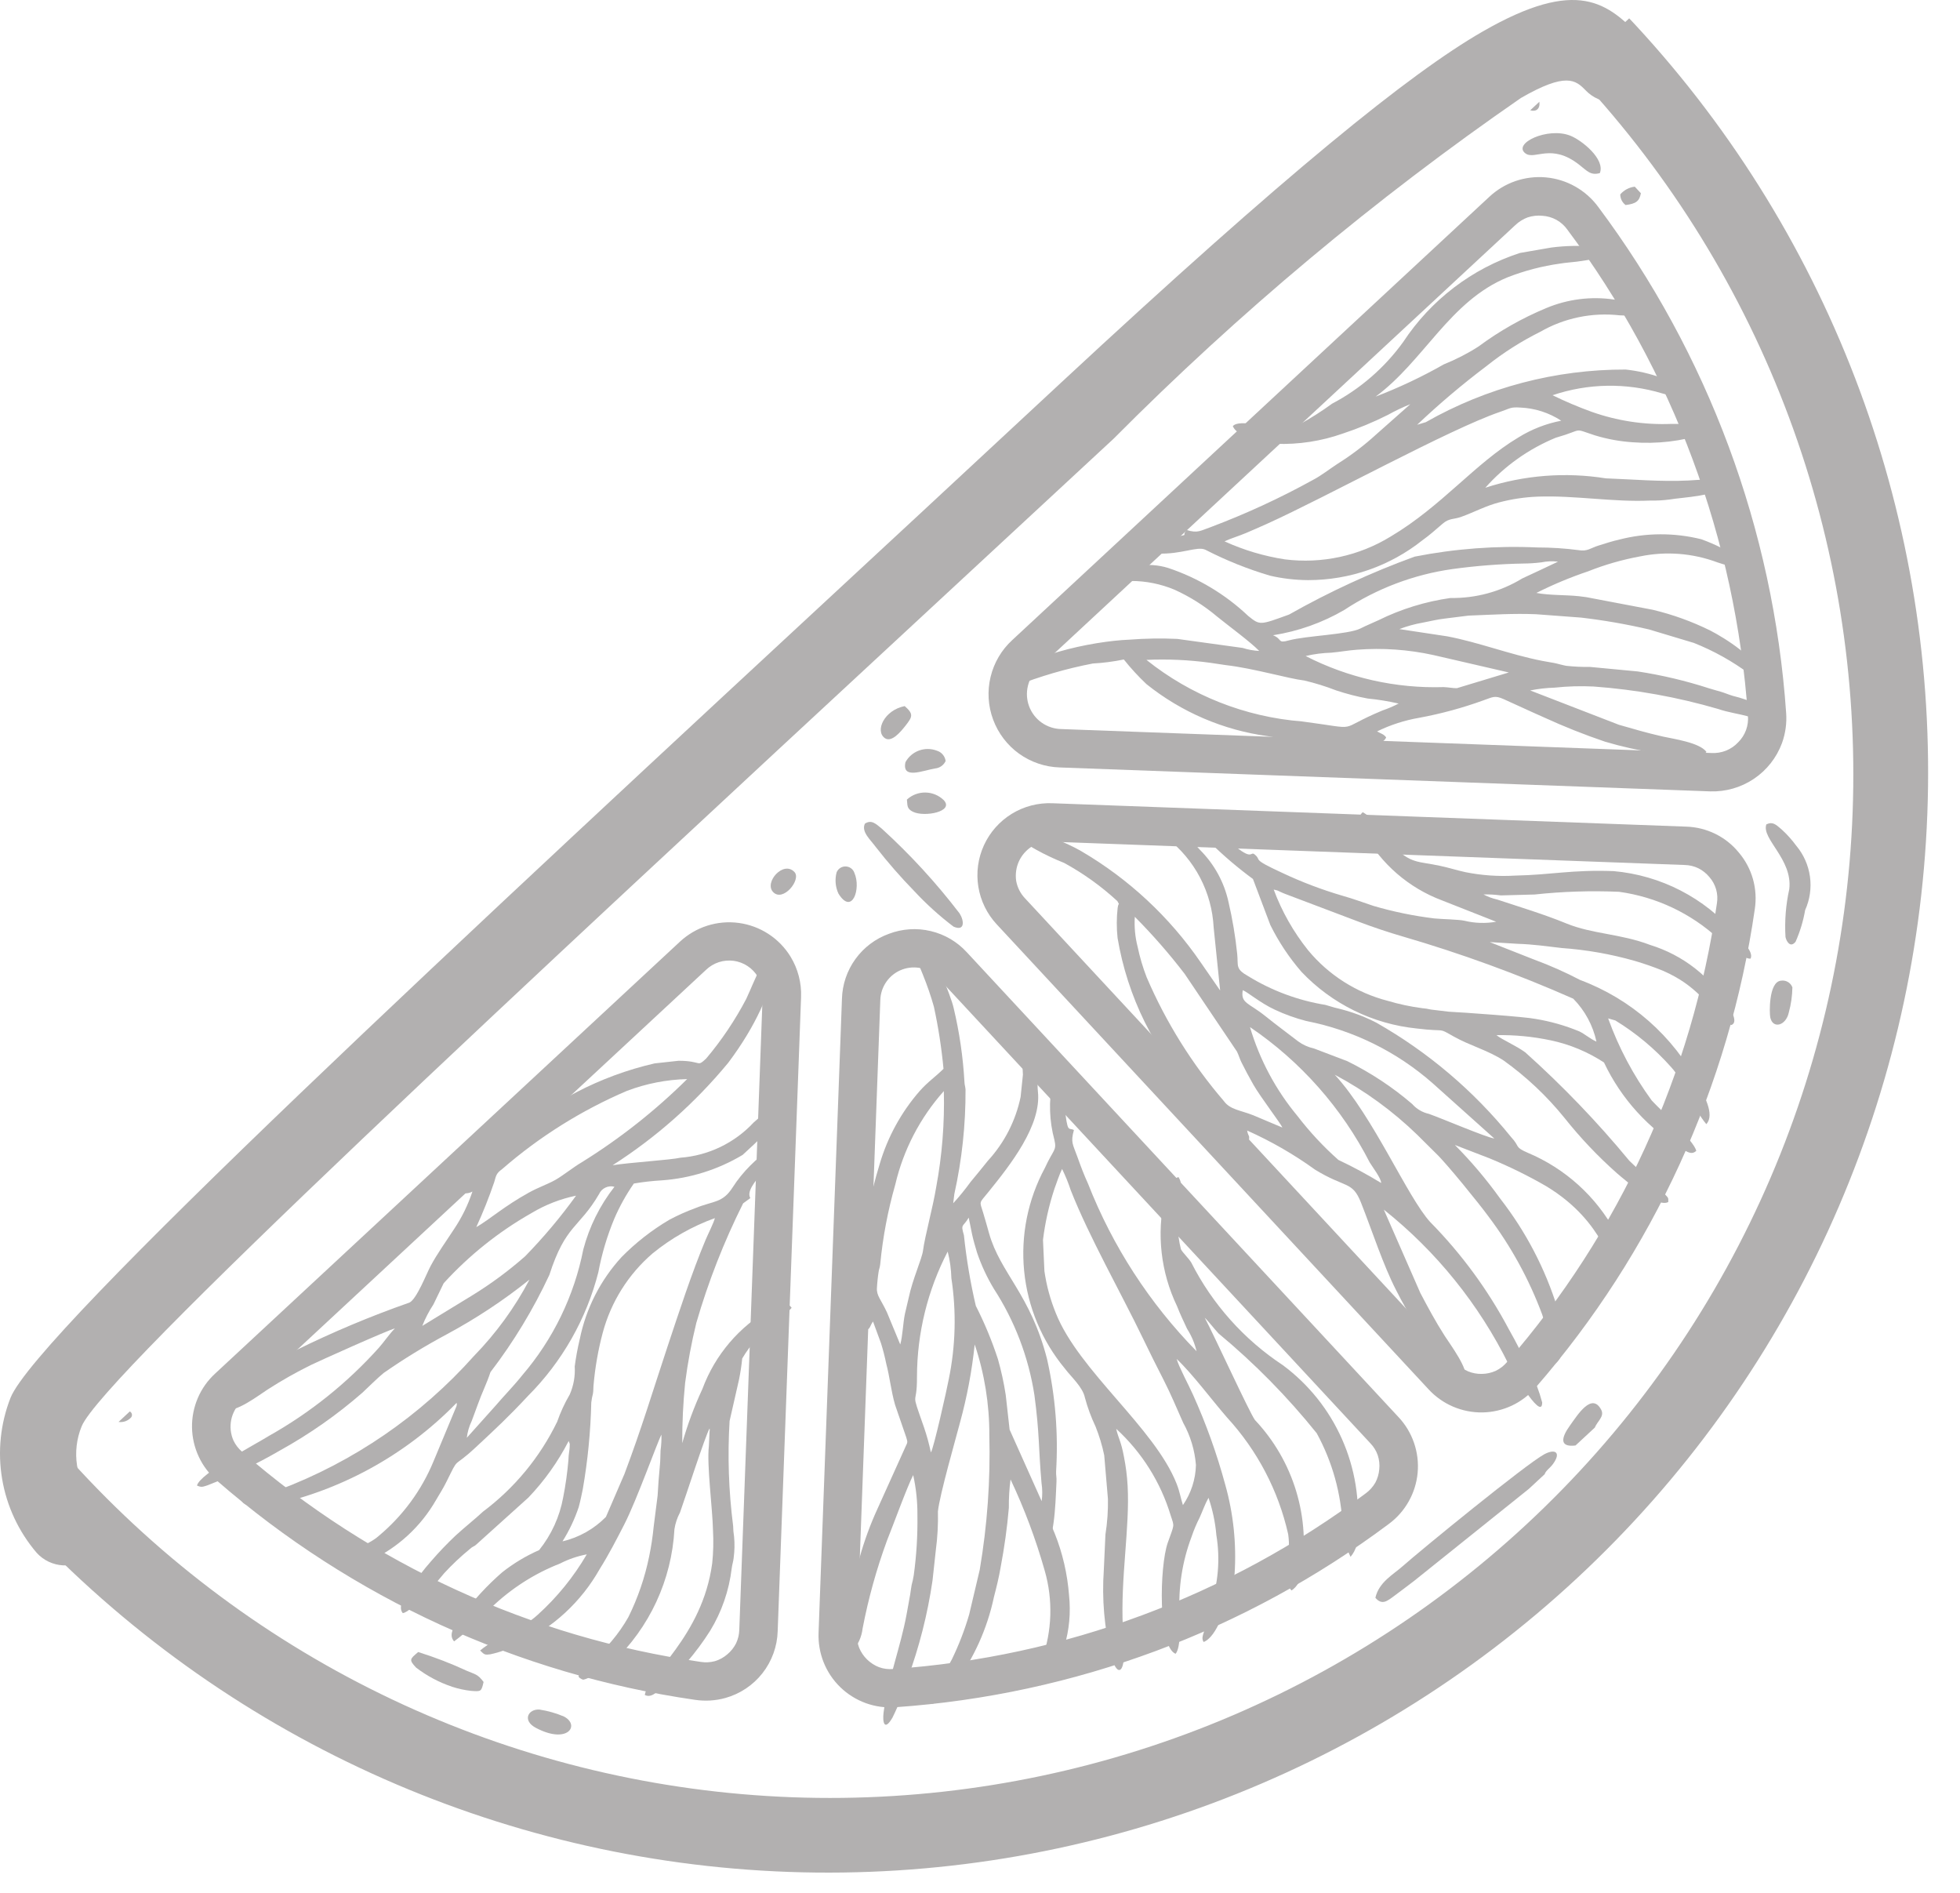 <svg width="58" height="56" viewBox="0 0 58 56" fill="none" xmlns="http://www.w3.org/2000/svg">
<g opacity="0.4">
<path fill-rule="evenodd" clip-rule="evenodd" d="M0.514 44.849L2.179 43.3C2.243 43.37 2.306 43.441 2.37 43.509C5.075 46.424 8.329 48.779 11.944 50.437C15.56 52.095 19.467 53.024 23.442 53.172C27.417 53.319 31.382 52.682 35.11 51.297C38.839 49.911 42.258 47.805 45.172 45.098C48.087 42.391 50.439 39.136 52.095 35.519C53.751 31.903 54.678 27.995 54.823 24.02C54.969 20.046 54.329 16.081 52.942 12.353C51.554 8.625 49.446 5.207 46.737 2.294C46.674 2.227 46.609 2.159 46.545 2.09L48.211 0.543C48.276 0.611 48.34 0.679 48.404 0.748C54.257 7.077 57.361 15.47 57.033 24.084C56.706 32.699 52.975 40.832 46.659 46.699C40.343 52.566 31.957 55.688 23.342 55.381C14.727 55.073 6.585 51.36 0.704 45.057C0.64 44.987 0.577 44.918 0.514 44.849ZM20.893 28.693L7.142 41.467C6.989 41.612 6.884 41.801 6.842 42.007C6.801 42.214 6.824 42.428 6.91 42.621C6.971 42.748 7.058 42.86 7.166 42.952C10.998 46.285 15.71 48.444 20.738 49.168C20.877 49.19 21.019 49.182 21.155 49.146C21.289 49.106 21.413 49.038 21.519 48.947C21.628 48.857 21.717 48.746 21.781 48.62C21.841 48.493 21.874 48.356 21.877 48.216L22.568 29.46C22.578 29.264 22.529 29.068 22.427 28.9C22.351 28.772 22.247 28.663 22.122 28.581C21.998 28.499 21.857 28.446 21.71 28.426C21.562 28.407 21.412 28.42 21.271 28.466C21.129 28.513 21 28.59 20.893 28.693ZM6.369 40.635C6.148 40.837 5.972 41.084 5.854 41.36C5.736 41.636 5.677 41.933 5.682 42.233C5.687 42.533 5.756 42.828 5.883 43.099C6.01 43.371 6.194 43.612 6.421 43.807C10.418 47.284 15.332 49.535 20.574 50.291C20.871 50.334 21.174 50.316 21.462 50.236C21.898 50.115 22.284 49.858 22.563 49.502C22.842 49.146 23 48.71 23.013 48.258L23.705 29.503C23.722 29.08 23.613 28.661 23.392 28.3C23.227 28.031 23.003 27.802 22.738 27.63C22.473 27.458 22.173 27.347 21.86 27.305C21.547 27.263 21.229 27.291 20.928 27.387C20.627 27.483 20.351 27.645 20.12 27.86L6.369 40.635ZM30.331 26.576L43.105 40.327C43.199 40.431 43.313 40.514 43.441 40.571C43.572 40.625 43.712 40.651 43.853 40.647C43.993 40.645 44.131 40.615 44.258 40.558C44.386 40.497 44.498 40.411 44.59 40.303C47.924 36.471 50.082 31.759 50.806 26.73C50.829 26.592 50.822 26.45 50.784 26.315C50.745 26.18 50.678 26.055 50.585 25.949C50.495 25.84 50.384 25.751 50.258 25.688C50.131 25.627 49.994 25.594 49.854 25.591L31.099 24.901C30.902 24.891 30.706 24.94 30.538 25.041C30.37 25.148 30.236 25.3 30.153 25.48C30.07 25.661 30.042 25.861 30.07 26.058C30.104 26.252 30.195 26.433 30.331 26.576ZM42.272 41.101C42.475 41.322 42.722 41.497 42.998 41.615C43.273 41.733 43.571 41.792 43.87 41.787C44.17 41.782 44.465 41.713 44.737 41.586C45.008 41.458 45.249 41.275 45.445 41.047C48.921 37.051 51.172 32.137 51.928 26.894C51.973 26.598 51.954 26.295 51.873 26.006C51.791 25.717 51.648 25.45 51.453 25.221C51.265 24.99 51.028 24.802 50.76 24.67C50.491 24.538 50.196 24.465 49.896 24.456L31.141 23.764C30.718 23.747 30.3 23.856 29.94 24.077C29.58 24.298 29.293 24.622 29.117 25.006C28.941 25.39 28.883 25.818 28.951 26.236C29.019 26.653 29.209 27.041 29.498 27.35L42.272 41.101ZM28.611 28.174C28.326 27.862 27.953 27.643 27.541 27.546C27.13 27.448 26.699 27.477 26.304 27.627C25.906 27.771 25.561 28.031 25.314 28.373C25.066 28.716 24.927 29.125 24.915 29.547L24.223 48.303C24.211 48.602 24.262 48.901 24.373 49.18C24.484 49.458 24.653 49.71 24.869 49.919C25.085 50.127 25.342 50.287 25.624 50.389C25.906 50.49 26.207 50.531 26.506 50.508C31.79 50.14 36.857 48.258 41.099 45.085C41.34 44.907 41.54 44.68 41.687 44.418C41.834 44.157 41.924 43.868 41.951 43.569C41.978 43.27 41.941 42.97 41.843 42.686C41.746 42.403 41.589 42.143 41.384 41.925L28.611 28.174ZM40.551 42.699L27.778 28.948C27.645 28.801 27.471 28.697 27.278 28.65C27.085 28.603 26.883 28.615 26.697 28.684C26.511 28.753 26.35 28.876 26.235 29.038C26.119 29.199 26.055 29.392 26.05 29.59L25.36 48.344C25.352 48.483 25.375 48.623 25.425 48.753C25.479 48.883 25.56 49 25.66 49.098C25.761 49.196 25.881 49.273 26.012 49.324C26.144 49.372 26.285 49.39 26.425 49.378C31.493 49.027 36.352 47.221 40.419 44.178C40.532 44.094 40.627 43.988 40.698 43.866C40.764 43.743 40.804 43.607 40.815 43.468C40.83 43.328 40.814 43.187 40.77 43.053C40.724 42.921 40.649 42.8 40.551 42.699ZM29.955 18.936C29.637 19.227 29.414 19.607 29.313 20.027C29.212 20.446 29.238 20.886 29.389 21.291C29.539 21.695 29.806 22.046 30.156 22.298C30.507 22.549 30.924 22.691 31.355 22.705L50.605 23.413C51.065 23.428 51.517 23.299 51.899 23.043C52.281 22.787 52.572 22.417 52.732 21.986C52.836 21.698 52.878 21.392 52.855 21.087C52.478 15.666 50.546 10.469 47.291 6.117C47.109 5.871 46.877 5.667 46.611 5.517C46.345 5.367 46.05 5.276 45.745 5.248C45.441 5.221 45.134 5.258 44.845 5.357C44.556 5.457 44.292 5.616 44.069 5.825L29.955 18.936ZM44.843 6.658L30.728 19.768C30.575 19.907 30.467 20.089 30.418 20.29C30.369 20.491 30.381 20.702 30.453 20.895C30.525 21.089 30.653 21.257 30.822 21.377C30.99 21.497 31.191 21.564 31.397 21.569L50.647 22.278C50.793 22.286 50.94 22.262 51.076 22.208C51.212 22.153 51.334 22.07 51.434 21.963C51.538 21.86 51.619 21.735 51.669 21.598C51.719 21.46 51.738 21.313 51.724 21.167C51.362 15.963 49.508 10.974 46.383 6.797C46.299 6.677 46.189 6.578 46.061 6.506C45.933 6.435 45.79 6.393 45.644 6.384C45.498 6.369 45.351 6.385 45.211 6.43C45.074 6.48 44.949 6.558 44.843 6.658Z" fill="#3E3A39"/>
<path fill-rule="evenodd" clip-rule="evenodd" d="M27.546 42.97C27.494 42.718 27.426 42.471 27.343 42.228C26.922 41.023 27.141 41.704 27.135 40.722C27.139 39.436 27.451 38.169 28.044 37.028C28.11 37.286 28.146 37.55 28.153 37.816C28.305 38.81 28.278 39.824 28.075 40.809C28.024 41.087 27.623 42.879 27.546 42.97ZM30.825 44.413L29.876 42.295L29.761 41.267C29.706 40.909 29.629 40.556 29.53 40.208C29.353 39.667 29.134 39.14 28.876 38.633C28.715 37.944 28.598 37.247 28.524 36.544C28.422 36.193 28.495 36.316 28.666 36.024L28.767 36.524C28.813 36.729 28.854 36.86 28.911 37.054C29.038 37.429 29.205 37.789 29.409 38.127C30.027 39.079 30.436 40.151 30.61 41.272C30.766 42.441 30.726 42.801 30.821 43.881C30.848 44.057 30.849 44.236 30.825 44.413ZM26.246 38.825L26.64 39.777C26.714 39.514 26.718 39.161 26.779 38.868L26.889 38.4C27.004 37.844 27.283 37.241 27.314 36.997C27.366 36.586 27.608 35.713 27.704 35.12C27.878 34.184 27.954 33.232 27.93 32.28C27.227 33.068 26.732 34.02 26.492 35.049C26.273 35.816 26.124 36.602 26.048 37.396C26.034 37.517 26.017 37.52 25.999 37.631C25.987 37.699 25.978 37.784 25.969 37.868C25.959 37.955 25.956 38.012 25.95 38.103C25.933 38.332 26.073 38.451 26.246 38.825ZM28.241 35.323C28.466 34.309 28.577 33.272 28.572 32.233C28.563 32.127 28.544 32.114 28.539 31.997C28.497 31.266 28.391 30.541 28.222 29.829C28.14 29.457 27.607 28.096 27.172 27.918C26.976 28.094 27.23 28.631 27.316 28.852C27.439 29.156 27.546 29.466 27.635 29.781C27.767 30.388 27.862 31.003 27.92 31.621C27.69 31.852 27.459 32.002 27.211 32.283C26.67 32.905 26.269 33.636 26.035 34.426C25.888 34.905 25.766 35.392 25.669 35.883L25.46 37.328C25.33 37.2 25.421 37.241 25.306 37.263C25.169 37.565 25.446 37.948 25.428 38.346C25.42 38.524 25.383 39.247 25.626 39.352C25.764 39.313 25.734 39.233 25.834 39.097L26.069 39.736C26.132 39.937 26.184 40.141 26.226 40.347C26.331 40.74 26.365 41.142 26.488 41.566L26.818 42.525C26.861 42.671 26.863 42.662 26.791 42.812L25.974 44.621C25.534 45.576 25.252 46.595 25.138 47.64C25.102 48.003 24.949 48.572 25.221 48.85C25.391 48.664 25.498 48.429 25.526 48.179C25.696 47.293 25.937 46.423 26.248 45.577C26.414 45.168 26.852 43.965 27.023 43.641C27.109 44.029 27.151 44.425 27.148 44.822C27.157 45.419 27.121 46.016 27.039 46.607C27.023 46.703 27.003 46.798 26.977 46.892C26.958 46.983 26.952 47.072 26.933 47.179C26.898 47.382 26.872 47.519 26.829 47.754C26.651 48.729 26.27 49.695 26.146 50.672C26.113 50.941 26.165 51.236 26.409 50.818C26.592 50.45 26.741 50.066 26.855 49.672C27.202 48.729 27.45 47.753 27.595 46.759L27.692 45.867C27.743 45.485 27.764 45.099 27.755 44.714C27.805 44.226 28.288 42.548 28.409 42.084C28.616 41.327 28.762 40.555 28.843 39.776C29.133 40.639 29.279 41.544 29.276 42.456C29.311 43.79 29.216 45.126 28.992 46.442L28.678 47.771C28.545 48.225 28.375 48.666 28.168 49.092C28.029 49.382 27.431 50.192 27.413 50.368C27.659 50.567 28.072 50.04 28.249 49.83C28.818 49.062 29.215 48.181 29.413 47.246C29.491 46.944 29.56 46.668 29.612 46.36C29.722 45.781 29.803 45.196 29.854 44.609C29.85 44.328 29.867 44.047 29.904 43.769C30.314 44.637 30.651 45.538 30.913 46.461C31.165 47.332 31.135 48.26 30.828 49.113C30.765 49.334 30.574 49.713 30.792 49.866C31.12 49.716 31.407 48.971 31.494 48.716C31.642 48.224 31.689 47.707 31.635 47.196C31.587 46.569 31.445 45.952 31.211 45.367C31.138 45.187 31.147 45.26 31.173 45.077C31.233 44.662 31.243 44.251 31.263 43.846C31.271 43.691 31.247 43.667 31.252 43.529C31.32 42.415 31.23 41.297 30.984 40.208C30.494 38.291 29.603 37.67 29.269 36.49C29.213 36.291 29.16 36.099 29.093 35.878C28.982 35.522 28.969 35.613 29.239 35.278C29.901 34.461 30.828 33.287 30.713 32.287C30.661 31.828 30.869 30.82 30.389 30.52C30.281 30.936 30.24 31.368 30.27 31.797L30.202 32.452C30.056 33.157 29.721 33.81 29.234 34.34C29.055 34.563 28.905 34.748 28.718 34.972C28.56 35.191 28.389 35.4 28.207 35.599L28.241 35.323Z" fill="#3E3A39"/>
<path fill-rule="evenodd" clip-rule="evenodd" d="M43.112 20.36C42.998 20.363 42.849 20.331 42.718 20.328C41.302 20.371 39.898 20.055 38.637 19.409C38.885 19.35 39.139 19.317 39.394 19.31C39.666 19.285 39.886 19.242 40.158 19.222C40.913 19.164 41.673 19.217 42.413 19.379L44.648 19.895L43.112 20.36ZM46.104 16.617C45.781 16.77 45.369 16.966 45.047 17.113C44.407 17.504 43.67 17.704 42.92 17.692C42.181 17.797 41.462 18.018 40.792 18.349C40.622 18.43 40.456 18.493 40.257 18.594C39.898 18.774 38.649 18.808 38.145 18.945C37.788 19.043 37.962 18.911 37.671 18.794C38.413 18.678 39.127 18.425 39.776 18.048C40.741 17.412 41.834 16.998 42.978 16.836C43.678 16.74 44.382 16.685 45.088 16.672C45.264 16.671 45.44 16.659 45.614 16.637C45.775 16.604 45.941 16.597 46.104 16.617ZM39.537 20.425C39.232 20.307 38.919 20.209 38.6 20.134C38.114 20.075 37.103 19.774 36.279 19.678C36.131 19.66 35.977 19.63 35.807 19.608C35.183 19.523 34.553 19.495 33.925 19.523C35.243 20.577 36.847 21.211 38.53 21.344C40.358 21.584 39.47 21.618 40.908 21.02C41.073 20.964 41.233 20.895 41.388 20.815C41.086 20.746 40.78 20.696 40.472 20.666C40.155 20.608 39.843 20.527 39.537 20.425ZM32.273 16.943C32.139 17.087 32.212 16.978 32.217 17.103C32.635 17.162 33.057 17.191 33.479 17.188C33.917 17.189 34.35 17.277 34.755 17.446C35.21 17.652 35.635 17.919 36.017 18.242C36.336 18.502 37.006 18.993 37.262 19.258C37.095 19.25 36.93 19.22 36.771 19.169L34.836 18.902C34.362 18.881 33.887 18.888 33.414 18.925C32.383 18.964 30.11 19.398 29.565 20.287C29.703 20.436 29.861 20.352 30.027 20.304C30.775 20.008 31.548 19.782 32.338 19.63C32.647 19.613 32.954 19.573 33.256 19.511C33.461 19.769 33.685 20.012 33.925 20.239C34.96 21.069 36.202 21.602 37.517 21.78C37.991 21.87 38.471 21.935 38.952 21.974C38.87 22.109 38.899 22.008 38.91 22.143C39.001 22.178 39.098 22.193 39.195 22.188C39.292 22.183 39.387 22.157 39.473 22.113C40.095 21.908 40.862 22.171 41.019 21.817C40.954 21.719 40.855 21.701 40.75 21.639C41.147 21.445 41.568 21.309 42.003 21.235C42.644 21.116 43.275 20.945 43.888 20.723C44.173 20.626 44.226 20.564 44.494 20.683C44.906 20.867 45.271 21.041 45.682 21.221C46.274 21.493 46.88 21.735 47.497 21.943C47.992 22.09 48.498 22.203 49.009 22.28L49.32 22.328C49.574 22.356 50.294 22.481 50.498 22.246C50.295 21.967 49.519 21.861 49.211 21.792C48.698 21.675 48.379 21.577 47.907 21.443L45.281 20.427C45.52 20.379 45.761 20.351 46.005 20.344C46.389 20.303 46.775 20.292 47.16 20.311C48.408 20.402 49.642 20.625 50.843 20.975C51.137 21.077 51.441 21.114 51.754 21.2C51.908 21.242 52.065 21.273 52.224 21.292C52.299 21.318 52.38 21.326 52.459 21.317C52.538 21.307 52.614 21.279 52.681 21.235C52.26 20.929 51.783 20.709 51.277 20.587C51.132 20.543 51.052 20.504 50.915 20.463C50.803 20.429 50.694 20.404 50.576 20.365C49.887 20.142 49.181 19.974 48.465 19.865L47.051 19.731C46.815 19.735 46.578 19.723 46.344 19.698C46.19 19.667 46.097 19.635 45.978 19.612C45.862 19.591 45.754 19.575 45.639 19.552C44.705 19.372 43.741 18.998 42.826 18.826L41.41 18.612C41.635 18.525 41.869 18.461 42.107 18.42C42.357 18.372 42.523 18.327 42.767 18.299L43.455 18.213C44.154 18.187 44.769 18.144 45.454 18.172L46.789 18.272C47.465 18.351 48.136 18.468 48.8 18.623L50.125 19.021C50.713 19.255 51.267 19.564 51.774 19.941C51.908 20.032 51.941 20.084 52.096 19.986C52.029 19.486 51.022 18.866 50.611 18.655C50.066 18.386 49.492 18.179 48.901 18.039L46.942 17.667C46.879 17.658 46.797 17.647 46.733 17.64C46.331 17.596 45.851 17.617 45.464 17.542C45.959 17.293 46.472 17.079 46.998 16.902C47.495 16.704 48.011 16.557 48.538 16.46C49.3 16.304 50.09 16.365 50.819 16.637C50.938 16.678 51.06 16.714 51.182 16.743C51.825 16.859 51.436 16.462 50.938 16.208C50.744 16.111 50.546 16.026 50.342 15.953C49.548 15.756 48.717 15.759 47.924 15.962C47.73 16.005 47.515 16.074 47.314 16.137C47.056 16.216 46.983 16.322 46.704 16.275C46.305 16.223 45.902 16.197 45.499 16.197C44.28 16.141 43.059 16.232 41.862 16.468C40.578 16.936 39.336 17.509 38.147 18.181C37.276 18.498 37.286 18.503 36.938 18.224C36.262 17.584 35.454 17.099 34.571 16.804C34.274 16.712 33.959 16.69 33.652 16.742C33.384 16.734 32.471 16.729 32.273 16.943Z" fill="#3E3A39"/>
<path fill-rule="evenodd" clip-rule="evenodd" d="M40.871 34.999C40.462 34.749 40.04 34.521 39.606 34.317C39.161 33.923 38.755 33.486 38.393 33.015C37.751 32.243 37.274 31.349 36.989 30.386C38.489 31.403 39.708 32.781 40.534 34.394C40.606 34.515 40.873 34.862 40.871 34.999ZM37.443 30.061C37.785 30.336 38.088 30.557 38.416 30.81C38.556 30.912 38.715 30.983 38.885 31.02L39.87 31.395C40.56 31.735 41.205 32.161 41.789 32.662C41.919 32.81 42.092 32.912 42.284 32.954C42.683 33.095 43.95 33.638 44.221 33.684L42.395 32.048C41.333 31.113 40.041 30.477 38.652 30.206C38.332 30.123 38.02 30.011 37.72 29.87C37.291 29.671 36.909 29.343 36.776 29.295C36.707 29.687 36.95 29.664 37.443 30.061ZM37.08 32.993L37.946 33.358C37.917 33.26 37.292 32.449 37.084 32.08C36.949 31.84 36.846 31.65 36.739 31.434C36.683 31.322 36.66 31.223 36.604 31.111L35.057 28.813C34.602 28.219 34.109 27.655 33.581 27.124C33.562 27.422 33.59 27.72 33.664 28.009C33.728 28.316 33.817 28.618 33.931 28.911C34.502 30.242 35.274 31.478 36.218 32.577C36.399 32.828 36.705 32.846 37.08 32.993ZM32 25.184C31.673 24.998 31.326 24.847 30.967 24.734C30.773 24.681 30.623 24.615 30.449 24.581C30.266 24.545 30.083 24.48 29.917 24.663C30.403 25.018 30.932 25.309 31.491 25.53C32.06 25.841 32.589 26.22 33.065 26.66C33.145 26.823 33.103 26.658 33.074 26.857C33.04 27.153 33.039 27.452 33.071 27.749C33.362 29.486 34.159 31.098 35.362 32.385L35.338 32.415C35.044 32.75 35.664 32.76 36.047 33.17C36.286 33.424 36.671 33.816 36.943 33.792C36.999 33.566 36.94 33.65 36.905 33.447C37.612 33.763 38.286 34.15 38.914 34.604C39.826 35.164 40.017 34.93 40.277 35.586C40.593 36.385 40.938 37.448 41.316 38.174C41.495 38.532 41.694 38.88 41.912 39.217C41.957 39.286 43.097 40.996 43.355 40.763C43.471 40.523 42.918 39.781 42.749 39.518C42.48 39.099 42.245 38.661 42.03 38.252L40.95 35.787C42.505 37.025 43.768 38.591 44.648 40.373C44.648 40.373 45.637 42.103 45.636 41.493C45.551 41.169 45.432 40.856 45.279 40.559C45.096 40.156 44.864 39.704 44.647 39.322C44.03 38.16 43.248 37.094 42.325 36.157C41.647 35.419 40.646 33.043 39.498 31.796C40.392 32.271 41.214 32.87 41.941 33.575L42.495 34.125C42.809 34.422 43.79 35.636 44.042 35.983C44.711 36.868 45.248 37.847 45.635 38.887C45.846 39.505 45.804 40.083 46.032 40.334C46.096 40.285 46.147 40.219 46.18 40.144C46.212 40.069 46.224 39.987 46.216 39.905C46.242 39.506 46.2 39.106 46.094 38.72C45.728 37.538 45.15 36.431 44.389 35.455C43.986 34.893 43.539 34.364 43.052 33.874L44.076 34.269C44.653 34.506 45.214 34.781 45.754 35.093C47.552 36.181 47.604 37.588 47.958 37.574C48.261 37.503 47.891 36.658 47.8 36.444C47.227 35.394 46.314 34.569 45.211 34.106C44.802 33.928 44.994 33.938 44.714 33.638C43.608 32.27 42.255 31.123 40.727 30.255C40.364 30.069 39.981 29.927 39.585 29.833C39.443 29.801 39.355 29.765 39.221 29.73C38.412 29.598 37.636 29.31 36.938 28.881C36.546 28.662 36.648 28.573 36.611 28.222C36.558 27.706 36.472 27.194 36.354 26.688C36.227 26.105 35.935 25.57 35.513 25.147C35.191 24.782 34.818 24.467 34.405 24.209C34.255 24.131 34.175 24.086 34.063 24.232L34.528 24.793C34.936 25.107 35.272 25.506 35.511 25.962C35.75 26.419 35.888 26.921 35.914 27.436L36.106 29.304L35.53 28.471C34.609 27.129 33.404 26.007 32 25.184Z" fill="#3E3A39"/>
<path fill-rule="evenodd" clip-rule="evenodd" d="M13.814 42.537C13.834 42.366 13.882 42.2 13.957 42.044C14.015 41.879 14.072 41.745 14.139 41.551C14.254 41.224 14.402 40.934 14.514 40.594C15.198 39.701 15.782 38.737 16.257 37.718C16.739 36.223 17.131 36.346 17.728 35.326C17.765 35.242 17.832 35.174 17.916 35.135C17.999 35.095 18.094 35.087 18.183 35.111C17.752 35.66 17.439 36.291 17.261 36.965C16.991 38.339 16.369 39.62 15.458 40.683C15.192 41.016 14.934 41.272 14.655 41.599L13.814 42.537ZM12.496 39.227L13.968 38.328C14.524 37.987 15.049 37.599 15.539 37.168C16.085 36.608 16.589 36.009 17.047 35.374C16.584 35.47 16.141 35.642 15.735 35.885C14.762 36.436 13.882 37.139 13.129 37.965L12.827 38.59C12.695 38.791 12.584 39.004 12.496 39.227ZM14.094 36.305C14.49 36.079 14.911 35.691 15.653 35.282C15.937 35.125 16.193 35.042 16.427 34.912C16.668 34.775 16.967 34.531 17.212 34.388C18.342 33.687 19.389 32.861 20.334 31.925C19.724 31.94 19.121 32.058 18.551 32.274C17.21 32.848 15.967 33.626 14.866 34.582C14.692 34.711 14.686 34.755 14.624 34.976C14.47 35.428 14.293 35.871 14.094 36.305ZM15.035 33.723C14.848 33.306 14.59 34.052 14.354 34.342C14.158 34.584 13.595 34.995 13.673 35.292C13.777 35.319 13.886 35.304 13.98 35.252C13.849 35.649 13.664 36.026 13.43 36.373C13.193 36.738 12.945 37.078 12.742 37.456C12.618 37.688 12.338 38.417 12.122 38.535C10.964 38.94 9.832 39.416 8.732 39.96C8.293 40.22 6.763 41.178 6.652 41.688C6.948 41.829 7.668 41.269 7.926 41.105C8.335 40.842 8.757 40.603 9.192 40.388C9.389 40.29 11.479 39.35 11.686 39.302C11.539 39.444 11.359 39.708 11.212 39.873C10.277 40.915 9.177 41.797 7.957 42.482C7.57 42.726 5.922 43.586 5.829 43.95C5.961 44.007 5.987 43.993 6.142 43.943C6.882 43.656 7.598 43.312 8.284 42.913C9.155 42.431 9.973 41.859 10.723 41.204C10.921 41.019 11.145 40.793 11.35 40.622C11.948 40.205 12.57 39.824 13.213 39.48C14.079 39.015 14.902 38.472 15.669 37.857C15.234 38.684 14.681 39.444 14.028 40.114C12.448 41.887 10.461 43.251 8.238 44.086C8.021 44.132 7.222 44.201 7.15 44.395C7.24 44.611 7.692 44.568 7.877 44.568C10.022 44.139 11.987 43.071 13.513 41.503C13.52 41.608 13.525 41.502 13.508 41.603L12.826 43.24C12.473 44.093 11.918 44.847 11.21 45.438C10.889 45.739 10.054 45.965 9.857 46.31C10.029 46.515 10.174 46.42 10.387 46.371C10.578 46.322 10.765 46.257 10.946 46.176C11.769 45.793 12.453 45.165 12.904 44.377C13.022 44.18 13.125 44.013 13.214 43.833C13.606 43.044 13.367 43.479 14.061 42.835C14.657 42.281 15.064 41.902 15.626 41.297C16.634 40.286 17.353 39.023 17.706 37.64C17.808 37.096 17.966 36.565 18.179 36.054C18.336 35.689 18.529 35.341 18.757 35.015C19.031 34.968 19.308 34.937 19.585 34.921C20.43 34.861 21.249 34.603 21.976 34.168C22.284 33.881 23.37 32.931 23.307 32.507C23.27 32.267 22.955 32.645 22.84 32.753C22.645 32.934 22.476 33.047 22.301 33.21C21.735 33.817 20.962 34.188 20.136 34.251C19.834 34.319 18.634 34.392 18.128 34.474C19.42 33.648 20.575 32.625 21.551 31.441C23.249 29.181 23.083 27.505 22.498 28.642C22.342 28.945 22.222 29.252 22.084 29.55C21.754 30.18 21.356 30.773 20.897 31.317C20.609 31.584 20.788 31.386 20.082 31.383L19.37 31.461C17.755 31.832 16.263 32.61 15.035 33.723Z" fill="#3E3A39"/>
<path fill-rule="evenodd" clip-rule="evenodd" d="M16.645 45.602C16.846 45.282 17.008 44.94 17.127 44.582C17.181 44.381 17.205 44.249 17.245 44.061C17.393 43.213 17.477 42.355 17.497 41.495C17.506 41.406 17.523 41.319 17.546 41.233C17.563 41.135 17.555 41.067 17.565 40.971C17.611 40.451 17.701 39.935 17.836 39.43C18.08 38.517 18.594 37.699 19.311 37.083C19.862 36.633 20.486 36.28 21.155 36.038C21.12 36.179 20.948 36.519 20.88 36.681C20.477 37.64 20.087 38.836 19.752 39.843C19.3 41.203 18.995 42.235 18.479 43.607L17.93 44.879C17.578 45.236 17.133 45.487 16.645 45.602ZM22.202 35.447L22.191 35.419L22.181 35.389C22.123 35.168 22.465 34.812 22.593 34.659C23.046 34.123 23.284 34.287 23.326 34.038C23.421 33.468 22.271 34.198 21.68 35.129C21.382 35.597 21.118 35.522 20.581 35.741C20.316 35.838 20.058 35.953 19.809 36.086C19.292 36.39 18.817 36.761 18.396 37.188C17.77 37.869 17.342 38.709 17.157 39.615C17.093 39.882 17.043 40.153 17.007 40.425C17.025 40.71 16.974 40.995 16.86 41.256C16.71 41.512 16.585 41.782 16.488 42.062C15.979 43.111 15.227 44.023 14.294 44.721C14.065 44.935 13.747 45.187 13.483 45.429C13.23 45.668 12.989 45.92 12.761 46.184C12.547 46.425 12.35 46.682 12.173 46.951C12.042 47.147 11.74 47.501 11.918 47.725C12.19 47.688 12.966 46.764 13.147 46.541C13.382 46.286 13.635 46.048 13.904 45.828C13.996 45.743 14.022 45.762 14.089 45.7L15.634 44.308C16.111 43.81 16.513 43.245 16.828 42.632C16.874 42.762 16.858 42.673 16.857 42.813C16.855 42.857 16.85 42.9 16.843 42.943C16.83 43.029 16.822 43.116 16.82 43.203C16.788 43.572 16.737 43.939 16.665 44.303C16.561 44.873 16.317 45.408 15.954 45.86C15.562 46.032 15.193 46.254 14.857 46.52C14.413 46.907 14.014 47.34 13.665 47.814C13.516 48.029 13.229 48.321 13.437 48.561C13.836 48.26 14.207 47.923 14.545 47.554C15.129 46.994 15.816 46.554 16.569 46.259C16.819 46.13 17.087 46.039 17.364 45.986C16.975 46.653 16.485 47.256 15.913 47.773C15.438 48.214 14.703 48.416 14.208 48.83C14.338 48.965 14.36 48.96 14.502 48.944C14.799 48.882 15.086 48.776 15.352 48.631C16.363 48.163 17.201 47.389 17.747 46.419C18.021 45.983 18.243 45.548 18.472 45.104C18.843 44.383 19.466 42.63 19.573 42.445C19.577 42.601 19.569 42.757 19.547 42.911C19.539 43.071 19.544 43.2 19.527 43.356C19.496 43.664 19.479 43.934 19.46 44.248L19.344 45.162C19.315 45.461 19.27 45.758 19.209 46.052C19.082 46.674 18.875 47.276 18.594 47.844C18.31 48.343 17.937 48.786 17.494 49.151L17.197 49.476C17.136 49.554 17.059 49.601 17.207 49.674C17.27 49.706 17.262 49.692 17.336 49.672C17.627 49.559 17.894 49.395 18.126 49.188C19.221 48.156 19.877 46.742 19.958 45.239C19.985 45.067 20.041 44.9 20.123 44.746C20.288 44.285 20.878 42.456 20.998 42.26C21.007 42.354 21.003 42.274 20.997 42.356L20.977 42.779C20.911 43.338 21.087 44.644 21.099 45.282C21.117 45.605 21.109 45.93 21.075 46.253C20.782 48.424 19.165 49.546 19.081 50.147C19.229 50.22 19.361 50.133 19.503 50.001C20.09 49.493 20.6 48.902 21.015 48.246C21.357 47.685 21.574 47.057 21.652 46.404C21.665 46.289 21.7 46.198 21.71 46.093C21.738 45.884 21.743 45.673 21.723 45.463C21.706 45.358 21.696 45.252 21.695 45.146C21.563 44.117 21.527 43.077 21.59 42.041L21.869 40.815C21.911 40.609 21.943 40.401 21.963 40.192C22.089 39.978 22.237 39.778 22.406 39.596C22.781 39.336 23.124 39.033 23.426 38.692C23.263 38.466 23.031 38.603 22.816 38.711C21.879 39.24 21.16 40.083 20.786 41.091C20.545 41.609 20.345 42.146 20.189 42.696C20.186 42.101 20.215 41.506 20.274 40.914C20.351 40.317 20.462 39.725 20.605 39.14C20.958 37.921 21.422 36.737 21.99 35.602L22.202 35.447Z" fill="#3E3A39"/>
<path fill-rule="evenodd" clip-rule="evenodd" d="M46.2 12.447C45.749 12.533 45.318 12.702 44.929 12.944C43.635 13.718 42.673 14.969 41.153 15.873C40.216 16.448 39.112 16.686 38.022 16.549C37.405 16.454 36.804 16.275 36.236 16.016C36.429 15.925 36.671 15.855 36.869 15.77C37.066 15.684 37.26 15.604 37.484 15.501C39.258 14.7 42.885 12.7 44.382 12.188C44.698 12.081 44.687 12.038 44.992 12.058C45.422 12.076 45.84 12.211 46.2 12.447ZM41.523 10.118C40.973 10.88 40.253 11.505 39.42 11.942C39.113 12.166 38.791 12.371 38.458 12.554C37.502 12.706 36.688 12.374 36.481 12.608C36.644 12.981 37.494 13.109 37.754 13.131C38.428 13.155 39.1 13.052 39.736 12.827C40.193 12.676 40.639 12.492 41.069 12.275C41.284 12.155 41.506 12.05 41.734 11.958L40.734 12.844C40.38 13.168 39.998 13.46 39.591 13.715C39.35 13.871 39.102 14.07 38.847 14.202C37.882 14.735 36.88 15.197 35.848 15.587C35.509 15.706 35.444 15.782 35.11 15.679C34.934 15.896 35.259 15.779 34.682 15.907C34.355 15.991 34.014 16.007 33.681 15.953C33.526 15.902 33.581 15.829 33.422 15.852C33.12 15.895 33.062 16.331 34.244 16.377C34.976 16.407 35.421 16.149 35.671 16.265C36.283 16.58 36.923 16.837 37.584 17.032C37.953 17.117 38.33 17.161 38.709 17.163C39.94 17.164 41.135 16.747 42.097 15.98C42.306 15.831 42.477 15.677 42.69 15.494C42.889 15.323 43.011 15.375 43.246 15.289C43.61 15.159 43.974 14.962 44.363 14.863C44.735 14.765 45.117 14.708 45.502 14.693C46.603 14.652 47.753 14.861 48.835 14.809C49.028 14.813 49.222 14.803 49.413 14.777C49.782 14.711 50.858 14.684 51.063 14.33C50.918 14.12 50.221 14.204 49.96 14.216C49.138 14.255 48.345 14.183 47.518 14.152C46.324 13.961 45.102 14.057 43.953 14.43C44.526 13.785 45.238 13.28 46.036 12.951C46.906 12.702 46.509 12.658 47.196 12.88C47.561 12.992 47.938 13.06 48.319 13.085C49.033 13.139 49.751 13.056 50.434 12.839C51.009 12.501 49.58 12.545 49.443 12.542C48.643 12.572 47.846 12.449 47.092 12.181C46.701 12.039 46.317 11.876 45.943 11.693C46.993 11.338 48.127 11.319 49.188 11.639L49.966 11.846C50.009 11.859 50.054 11.867 50.099 11.871C50.191 11.867 50.148 11.889 50.228 11.821L50.138 11.663C49.529 11.262 48.833 11.012 48.108 10.933C46.034 10.927 43.994 11.464 42.192 12.49L41.936 12.567C42.586 11.951 43.27 11.372 43.985 10.833C44.477 10.44 45.01 10.1 45.574 9.819C46.287 9.408 47.113 9.237 47.931 9.329C48.122 9.333 48.55 9.374 48.695 9.25C48.588 8.963 48.009 8.894 47.763 8.862C47.084 8.762 46.391 8.849 45.758 9.114C45.045 9.41 44.371 9.792 43.752 10.251C43.427 10.46 43.083 10.636 42.725 10.78C42.077 11.149 41.403 11.467 40.707 11.734C42.138 10.679 42.897 8.908 44.61 8.205C45.114 8.008 45.639 7.871 46.175 7.797C46.328 7.771 46.512 7.76 46.675 7.739C46.864 7.715 47.01 7.687 47.202 7.657C47.35 7.634 47.597 7.625 47.682 7.477C47.629 7.414 47.561 7.365 47.485 7.335C47.408 7.305 47.325 7.294 47.243 7.304C46.797 7.259 46.347 7.266 45.902 7.324L44.978 7.484C43.56 7.944 42.342 8.873 41.523 10.118Z" fill="#3E3A39"/>
<path fill-rule="evenodd" clip-rule="evenodd" d="M35.005 44.529C34.932 44.299 34.914 44.141 34.819 43.899C34.168 42.24 31.926 40.562 31.244 38.85C31.081 38.45 30.967 38.032 30.906 37.604L30.864 36.682C30.927 36.168 31.041 35.661 31.203 35.17C31.285 34.947 31.337 34.776 31.429 34.584C31.529 34.787 31.615 34.997 31.685 35.212C32.226 36.588 33.175 38.254 33.812 39.576C34.022 40.014 34.224 40.416 34.438 40.834C34.647 41.244 34.823 41.667 35.012 42.092C35.226 42.477 35.355 42.903 35.39 43.342C35.38 43.767 35.246 44.179 35.005 44.529ZM31.779 33.433C31.614 33.34 31.596 33.573 31.499 32.71C31.484 32.571 31.476 32.431 31.476 32.29C31.474 32.22 31.479 32.15 31.49 32.08C31.527 31.902 31.528 32.011 31.586 31.874C31.686 31.641 31.339 31.258 31.143 32.015C31.031 32.581 31.051 33.167 31.202 33.725C31.274 34.045 31.179 33.99 30.92 34.554C30.416 35.489 30.202 36.553 30.307 37.61C30.412 38.667 30.831 39.668 31.509 40.486C31.692 40.731 32.041 41.035 32.105 41.352C32.184 41.646 32.29 41.931 32.42 42.206C32.53 42.481 32.616 42.765 32.676 43.055L32.786 44.349C32.792 44.7 32.767 45.051 32.712 45.397L32.664 46.445C32.604 47.305 32.679 48.168 32.885 49.005C33.018 49.498 33.224 49.581 33.262 49.017L33.227 48.149C33.155 46.666 33.439 45.189 33.368 43.949C33.352 43.665 33.316 43.383 33.261 43.105C33.173 42.626 33.093 42.555 33.031 42.272C33.79 42.967 34.347 43.854 34.644 44.839C34.757 45.185 34.755 45.073 34.554 45.648C34.312 46.346 34.264 48.713 34.787 48.928C34.95 48.748 34.917 47.987 34.907 47.764C34.863 46.981 34.984 46.198 35.261 45.465C35.327 45.269 35.407 45.079 35.501 44.895C35.584 44.712 35.659 44.493 35.762 44.313C35.884 44.669 35.962 45.039 35.994 45.413C36.112 46.125 36.05 46.854 35.816 47.536C35.76 47.736 35.729 47.862 35.687 48.056C35.626 48.342 35.532 48.446 35.617 48.579C36.022 48.421 36.285 47.511 36.403 47.084C36.45 46.913 36.504 46.716 36.534 46.563C36.592 45.675 36.499 44.784 36.258 43.927C36.011 43.015 35.692 42.124 35.303 41.263C35.183 40.991 34.881 40.434 34.819 40.204C35.3 40.66 35.864 41.425 36.316 41.943C37.207 42.914 37.829 44.101 38.119 45.387C38.211 45.976 37.998 46.89 38.221 47.054C38.302 46.998 38.37 46.924 38.419 46.838C38.469 46.752 38.498 46.656 38.506 46.557C38.647 45.745 38.596 44.911 38.358 44.122C38.12 43.333 37.702 42.61 37.136 42.011C36.972 41.788 35.917 39.482 35.651 38.987C35.716 39.04 35.945 39.327 36.056 39.448C37.123 40.332 38.096 41.322 38.964 42.402C39.428 43.25 39.69 44.193 39.73 45.159C39.747 45.472 39.827 45.778 39.965 46.059C40.049 45.96 40.11 45.843 40.144 45.718C40.178 45.593 40.184 45.461 40.161 45.333C40.251 44.39 40.096 43.439 39.711 42.573C39.326 41.706 38.724 40.955 37.962 40.389C36.809 39.629 35.874 38.58 35.249 37.348C35.165 37.216 34.995 37.056 34.946 36.96C34.83 36.496 34.814 36.014 34.9 35.544C34.91 35.467 34.904 35.437 34.911 35.36C34.925 35.205 35.008 35.029 34.872 34.823C34.587 34.931 34.548 35.188 34.465 35.422C34.221 36.507 34.35 37.642 34.831 38.644C34.927 38.891 35.012 39.062 35.128 39.313C35.258 39.517 35.353 39.741 35.409 39.977C34.016 38.557 32.924 36.871 32.197 35.02C32.075 34.753 31.984 34.511 31.881 34.223C31.744 33.844 31.678 33.796 31.779 33.433Z" fill="#3E3A39"/>
<path fill-rule="evenodd" clip-rule="evenodd" d="M38.708 28.112C38.276 27.572 37.932 26.966 37.691 26.318L37.795 26.343C37.821 26.352 37.855 26.371 37.872 26.378C37.939 26.409 37.953 26.416 38.029 26.446L40.231 27.279C40.623 27.428 41.113 27.592 41.503 27.704C43.226 28.206 44.914 28.821 46.555 29.546C46.9 29.896 47.138 30.337 47.242 30.817C47.052 30.732 46.904 30.596 46.736 30.514C46.318 30.341 45.882 30.217 45.435 30.144C45.152 30.084 43.274 29.95 42.868 29.931L42.344 29.868C42.259 29.847 42.172 29.834 42.084 29.827C41.74 29.782 41.4 29.709 41.066 29.61C40.142 29.372 39.316 28.848 38.708 28.112ZM35.952 24.487C35.787 24.311 36.012 24.316 35.775 24.173C35.669 24.11 35.528 24.115 35.5 24.261C35.469 24.416 35.7 24.764 35.819 24.935C36.212 25.321 36.633 25.679 37.077 26.005L37.592 27.368C37.839 27.866 38.148 28.331 38.512 28.751C39.413 29.702 40.627 30.298 41.93 30.429C42.853 30.541 42.513 30.383 43.025 30.669C43.505 30.938 44.024 31.07 44.494 31.374C45.17 31.858 45.777 32.431 46.299 33.077C46.765 33.663 47.281 34.207 47.841 34.704C48.128 34.949 49.05 35.746 49.368 35.561C49.367 35.43 49.38 35.455 49.272 35.337C48.915 34.953 48.572 34.691 48.214 34.34C47.27 33.196 46.24 32.124 45.135 31.134C44.85 30.927 44.466 30.769 44.281 30.625C44.82 30.615 45.358 30.667 45.886 30.778C46.448 30.896 46.984 31.119 47.465 31.434C47.973 32.508 48.79 33.406 49.811 34.013C49.974 34.104 50.073 34.159 50.195 34.05C50.142 33.762 49.154 32.856 48.877 32.557C48.334 31.814 47.9 30.996 47.588 30.13L47.8 30.19C48.416 30.566 48.972 31.031 49.451 31.57C49.83 31.979 50.102 32.796 50.493 33.258C50.762 32.967 50.397 32.369 50.257 32.07C49.509 30.65 48.265 29.556 46.762 28.994C46.319 28.763 45.862 28.56 45.394 28.388L44.084 27.872L44.911 27.923C45.36 27.936 45.787 27.998 46.221 28.048C46.946 28.1 47.664 28.226 48.363 28.425C48.654 28.509 48.94 28.609 49.221 28.724C50.245 29.178 50.437 29.687 51.224 30.329C51.451 30.26 51.224 29.884 51.145 29.756C50.619 28.893 49.794 28.252 48.827 27.955C47.962 27.624 47.12 27.635 46.355 27.322C45.682 27.046 44.983 26.837 44.305 26.613C44.164 26.581 44.027 26.531 43.899 26.462C44.071 26.458 44.242 26.468 44.413 26.491L45.412 26.464C46.242 26.375 47.078 26.348 47.912 26.384C49.013 26.536 50.042 27.022 50.858 27.777C51.032 27.913 51.611 28.391 51.802 28.361C51.856 28.258 51.778 28.112 51.695 28.003C51.603 27.882 51.455 27.742 51.349 27.626C50.438 26.561 49.146 25.896 47.75 25.772C46.5 25.727 45.927 25.882 44.829 25.905C44.337 25.934 43.843 25.899 43.359 25.802C43.092 25.743 42.903 25.679 42.632 25.62C41.961 25.471 41.748 25.574 41.194 24.992C40.885 24.67 40.706 24.23 40.324 24.029C40.132 24.209 40.254 24.431 40.357 24.631C40.863 25.555 41.684 26.268 42.671 26.638L44.274 27.27C43.962 27.325 43.642 27.315 43.334 27.24C43.171 27.202 42.664 27.194 42.444 27.172C41.835 27.098 41.233 26.974 40.645 26.802C40.346 26.702 40.035 26.587 39.734 26.503C39.121 26.324 38.523 26.097 37.946 25.825C36.985 25.384 37.363 25.469 37.122 25.275C37.017 25.19 37.055 25.412 36.682 25.138C36.415 24.949 36.17 24.73 35.952 24.487Z" fill="#3E3A39"/>
<path fill-rule="evenodd" clip-rule="evenodd" d="M45.24 44.05L45.71 43.614C45.74 43.511 45.864 43.438 45.954 43.315C46.208 42.968 46.02 42.852 45.698 43.025C45.156 43.318 42.051 45.854 41.497 46.345C41.229 46.584 40.806 46.806 40.7 47.271C40.897 47.5 41.048 47.369 41.257 47.216C41.451 47.073 41.632 46.933 41.84 46.776L45.24 44.05Z" fill="#3E3A39"/>
<path fill-rule="evenodd" clip-rule="evenodd" d="M3.508 42.068C3.577 42.078 3.648 42.071 3.713 42.047C3.779 42.023 3.837 41.983 3.883 41.931C3.893 41.917 3.9 41.901 3.903 41.885C3.906 41.868 3.906 41.851 3.902 41.834C3.898 41.818 3.89 41.803 3.88 41.789C3.869 41.776 3.856 41.765 3.841 41.758L3.508 42.068Z" fill="#3E3A39"/>
<path fill-rule="evenodd" clip-rule="evenodd" d="M27.053 26.362C27.41 26.746 27.799 27.098 28.216 27.414C28.56 27.565 28.532 27.236 28.396 27.024C27.704 26.119 26.932 25.278 26.088 24.511C25.91 24.365 25.785 24.243 25.593 24.369C25.483 24.611 25.752 24.835 25.921 25.065C26.274 25.518 26.652 25.951 27.053 26.362Z" fill="#3E3A39"/>
<path fill-rule="evenodd" clip-rule="evenodd" d="M52.269 24.39C52.12 24.819 53.052 25.421 52.948 26.305C52.845 26.77 52.808 27.247 52.836 27.722C52.863 27.85 52.979 28.056 53.135 27.861C53.267 27.562 53.362 27.248 53.417 26.927C53.557 26.616 53.607 26.272 53.56 25.934C53.513 25.597 53.372 25.279 53.153 25.019C53.024 24.843 52.878 24.681 52.717 24.535C52.538 24.378 52.445 24.303 52.269 24.39Z" fill="#3E3A39"/>
<path fill-rule="evenodd" clip-rule="evenodd" d="M46.468 4.014C45.799 3.75 44.753 4.245 45.139 4.537C45.418 4.747 45.898 4.22 46.73 4.873C46.97 5.06 47.069 5.197 47.343 5.121C47.505 4.706 46.808 4.149 46.468 4.014Z" fill="#3E3A39"/>
<path fill-rule="evenodd" clip-rule="evenodd" d="M13.384 49.905C13.563 49.963 13.747 50.003 13.934 50.024C14.243 50.049 14.244 50.045 14.31 49.761C14.136 49.524 14.053 49.536 13.823 49.435C13.353 49.217 12.869 49.03 12.374 48.876C12.132 49.084 12.093 49.1 12.311 49.335C12.635 49.584 12.998 49.776 13.384 49.905Z" fill="#3E3A39"/>
<path fill-rule="evenodd" clip-rule="evenodd" d="M45.282 3.263C45.456 3.314 45.581 3.222 45.553 3.01L45.282 3.263Z" fill="#3E3A39"/>
<path fill-rule="evenodd" clip-rule="evenodd" d="M46.622 42.765L47.194 42.235C47.266 42.048 47.49 41.906 47.381 41.704C47.102 41.19 46.692 41.847 46.454 42.18C46.202 42.53 46.136 42.824 46.622 42.765Z" fill="#3E3A39"/>
<path fill-rule="evenodd" clip-rule="evenodd" d="M53.04 29.212C53.016 29.144 52.968 29.087 52.906 29.051C52.844 29.015 52.771 29.002 52.701 29.014C52.334 29.05 52.36 29.982 52.385 30.098C52.458 30.452 52.848 30.347 52.933 29.959C53 29.715 53.036 29.464 53.04 29.212Z" fill="#3E3A39"/>
<path fill-rule="evenodd" clip-rule="evenodd" d="M15.854 51.117C16.793 51.617 17.177 51.044 16.693 50.786C16.46 50.686 16.215 50.616 15.965 50.578C15.629 50.555 15.449 50.902 15.854 51.117Z" fill="#3E3A39"/>
<path fill-rule="evenodd" clip-rule="evenodd" d="M27.983 22.515C27.974 22.445 27.945 22.379 27.899 22.325C27.854 22.271 27.794 22.231 27.726 22.21C27.556 22.144 27.368 22.142 27.197 22.204C27.025 22.266 26.882 22.389 26.794 22.549C26.682 23.072 27.311 22.792 27.679 22.734C27.744 22.727 27.806 22.703 27.86 22.664C27.913 22.626 27.956 22.574 27.983 22.515Z" fill="#3E3A39"/>
<path fill-rule="evenodd" clip-rule="evenodd" d="M26.837 23.656C26.86 23.807 26.816 23.924 27.023 24.02C27.362 24.179 28.242 24.012 27.929 23.674C27.784 23.532 27.589 23.45 27.386 23.447C27.183 23.444 26.987 23.518 26.837 23.656Z" fill="#3E3A39"/>
<path fill-rule="evenodd" clip-rule="evenodd" d="M26.772 20.89C26.165 21.009 25.886 21.625 26.183 21.837C26.381 21.977 26.648 21.657 26.798 21.466C27.005 21.203 27.039 21.125 26.772 20.89Z" fill="#3E3A39"/>
<path fill-rule="evenodd" clip-rule="evenodd" d="M25.284 25.827C25.266 25.772 25.232 25.724 25.186 25.69C25.14 25.655 25.084 25.636 25.026 25.634C24.969 25.632 24.912 25.648 24.864 25.679C24.816 25.71 24.778 25.756 24.757 25.809C24.701 26.018 24.72 26.24 24.811 26.437C25.215 27.092 25.486 26.289 25.284 25.827Z" fill="#3E3A39"/>
<path fill-rule="evenodd" clip-rule="evenodd" d="M22.876 26.389C23.169 26.704 23.719 26.024 23.51 25.8C23.184 25.449 22.608 26.102 22.876 26.389Z" fill="#3E3A39"/>
<path fill-rule="evenodd" clip-rule="evenodd" d="M48.557 5.717L48.376 5.523C48.209 5.542 48.055 5.624 47.946 5.752C47.947 5.813 47.961 5.873 47.988 5.927C48.016 5.982 48.055 6.029 48.104 6.066C48.406 6.028 48.513 5.957 48.557 5.717Z" fill="#3E3A39"/>
<path fill-rule="evenodd" clip-rule="evenodd" d="M2.762 44.418C2.863 44.528 2.94 44.657 2.991 44.797C3.041 44.937 3.063 45.086 3.056 45.234C3.049 45.383 3.013 45.529 2.949 45.664C2.886 45.798 2.796 45.919 2.686 46.019C2.576 46.119 2.447 46.197 2.307 46.247C2.166 46.297 2.018 46.319 1.869 46.312C1.72 46.304 1.574 46.267 1.44 46.204C1.305 46.14 1.185 46.05 1.085 45.94C0.553 45.317 0.199 44.562 0.063 43.755C-0.073 42.947 0.012 42.118 0.311 41.355C1.08 39.426 13.886 27.561 25.959 16.371C26.428 15.939 26.957 15.447 31.407 11.313C38.081 5.113 41.72 2.172 43.874 0.933C46.696 -0.69 47.581 0.093 48.558 1.106C48.766 1.322 48.879 1.613 48.873 1.913C48.867 2.214 48.741 2.499 48.524 2.707C48.307 2.915 48.017 3.028 47.716 3.022C47.416 3.016 47.13 2.89 46.923 2.674C46.624 2.364 46.34 2.132 45.008 2.898C40.69 5.882 36.655 9.257 32.954 12.979C32.041 13.828 30.732 15.037 27.502 18.032C15.611 29.049 3.001 40.736 2.416 42.199C2.266 42.565 2.219 42.965 2.28 43.357C2.341 43.748 2.508 44.115 2.762 44.418Z" fill="#3E3A39"/>
</g>
</svg>
